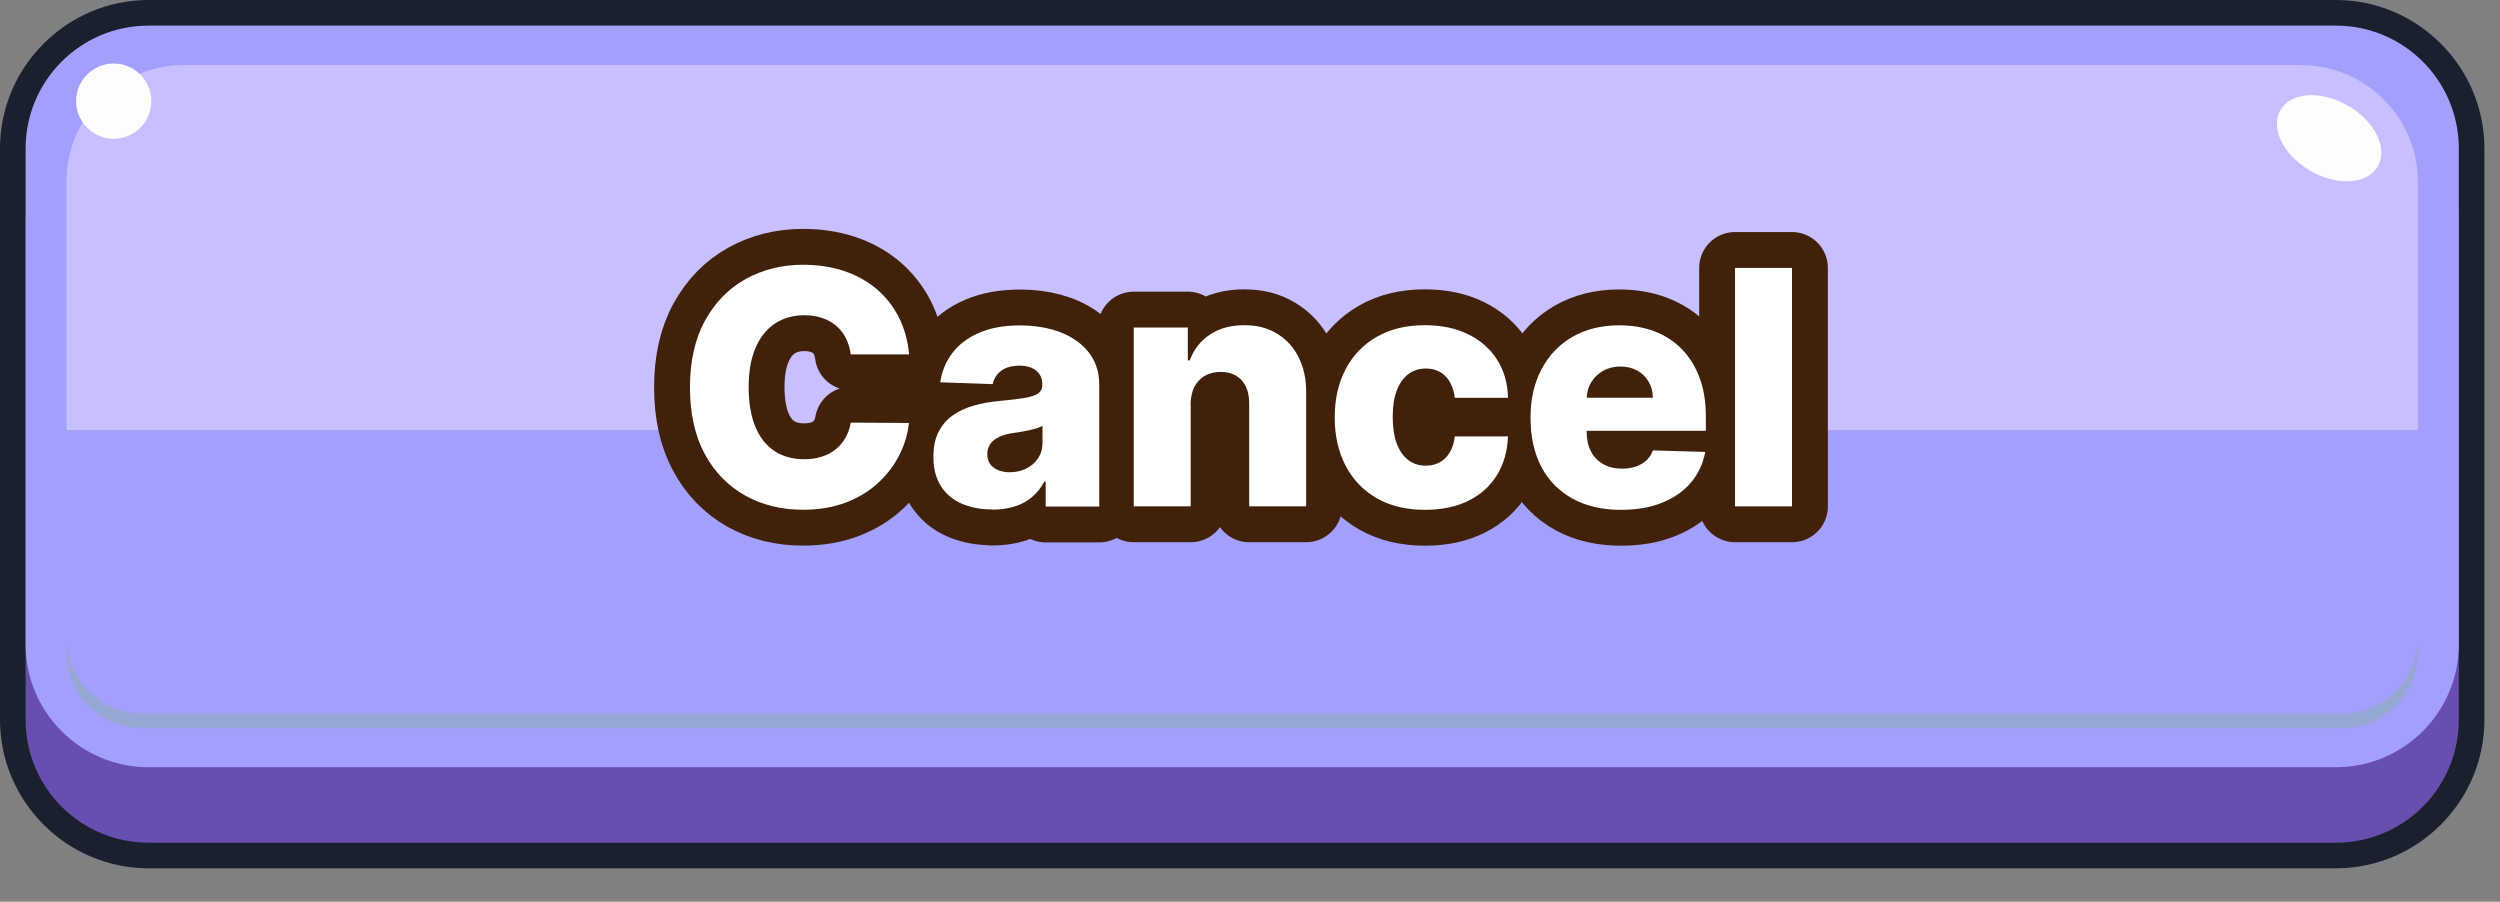 <svg width="61" height="22" viewBox="0 0 61 22" fill="none" xmlns="http://www.w3.org/2000/svg">
<rect x="0" y="0" width="61" height="22" fill="#808080" stroke="none"/>
<g clip-path="url(#clip0_6872_3410)">
<path d="M56.995 0.625H3.625C1.975 0.625 0.625 1.975 0.625 3.625V17.562C0.625 19.212 1.975 20.562 3.625 20.562H56.995C58.645 20.562 59.995 19.212 59.995 17.562V3.625C59.995 1.975 58.645 0.625 56.995 0.625Z" stroke="#1A202D" stroke-width="1.25" stroke-miterlimit="10"/>
<path d="M56.995 2.467H3.625C1.968 2.467 0.625 3.811 0.625 5.468V17.562C0.625 19.219 1.968 20.562 3.625 20.562H56.995C58.652 20.562 59.995 19.219 59.995 17.562V5.468C59.995 3.811 58.652 2.467 56.995 2.467Z" fill="#684FAF"/>
<path d="M56.995 0.625H3.625C1.968 0.625 0.625 1.968 0.625 3.625V15.72C0.625 17.377 1.968 18.72 3.625 18.72H56.995C58.652 18.72 59.995 17.377 59.995 15.72V3.625C59.995 1.968 58.652 0.625 56.995 0.625Z" fill="#A2A0FC"/>
<path d="M58.998 4.423V10.492H1.623V4.423C1.623 2.862 2.91 1.587 4.485 1.587H56.133C57.708 1.587 58.995 2.862 58.995 4.423H58.998Z" fill="#C7BFFF"/>
<path d="M58.019 4.059C58.273 3.62 57.946 2.957 57.289 2.578C56.633 2.199 55.895 2.247 55.642 2.686C55.389 3.125 55.715 3.788 56.372 4.167C57.028 4.546 57.766 4.498 58.019 4.059Z" fill="#FDFDFD"/>
<path d="M2.775 3.385C3.282 3.385 3.692 2.974 3.692 2.467C3.692 1.961 3.282 1.55 2.775 1.55C2.268 1.55 1.857 1.961 1.857 2.467C1.857 2.974 2.268 3.385 2.775 3.385Z" fill="#FDFDFD"/>
<path d="M58.998 15.557V15.918C58.998 16.94 58.17 17.77 57.148 17.77H3.473C2.453 17.77 1.623 16.94 1.623 15.918V15.557C1.623 16.58 2.453 17.41 3.473 17.41H57.148C58.17 17.41 58.998 16.58 58.998 15.557Z" fill="#96A7D3"/>
<path d="M22.177 8.648H20.758C20.738 8.502 20.7 8.37 20.64 8.252C20.582 8.135 20.503 8.035 20.407 7.952C20.31 7.87 20.198 7.805 20.065 7.76C19.933 7.715 19.788 7.692 19.63 7.692C19.348 7.692 19.105 7.763 18.9 7.9C18.698 8.037 18.54 8.238 18.43 8.5C18.32 8.762 18.267 9.078 18.267 9.45C18.267 9.822 18.323 10.16 18.433 10.42C18.543 10.68 18.7 10.877 18.902 11.008C19.105 11.14 19.343 11.205 19.62 11.205C19.775 11.205 19.918 11.185 20.045 11.145C20.172 11.105 20.285 11.047 20.383 10.97C20.48 10.893 20.56 10.8 20.625 10.69C20.688 10.58 20.733 10.455 20.758 10.312L22.177 10.32C22.152 10.578 22.078 10.832 21.955 11.082C21.832 11.332 21.66 11.56 21.445 11.765C21.23 11.97 20.965 12.135 20.657 12.255C20.348 12.375 19.992 12.438 19.593 12.438C19.065 12.438 18.595 12.322 18.18 12.09C17.765 11.857 17.435 11.52 17.195 11.075C16.955 10.63 16.835 10.088 16.835 9.45C16.835 8.812 16.957 8.268 17.203 7.822C17.448 7.378 17.777 7.04 18.195 6.808C18.613 6.577 19.078 6.46 19.595 6.46C19.948 6.46 20.273 6.508 20.573 6.605C20.872 6.702 21.135 6.845 21.363 7.03C21.59 7.218 21.775 7.445 21.918 7.715C22.06 7.985 22.148 8.295 22.183 8.645L22.177 8.648Z" stroke="#42210B" stroke-width="1.75" stroke-linecap="round" stroke-linejoin="round"/>
<path d="M24.207 12.43C23.93 12.43 23.682 12.383 23.467 12.29C23.252 12.197 23.082 12.055 22.96 11.865C22.837 11.675 22.775 11.435 22.775 11.148C22.775 10.905 22.817 10.7 22.902 10.535C22.987 10.37 23.105 10.232 23.255 10.13C23.405 10.025 23.577 9.947 23.772 9.893C23.967 9.838 24.175 9.803 24.397 9.783C24.645 9.76 24.845 9.735 24.997 9.71C25.15 9.685 25.26 9.648 25.327 9.6C25.397 9.553 25.432 9.482 25.432 9.395V9.38C25.432 9.235 25.382 9.123 25.282 9.043C25.182 8.963 25.047 8.922 24.877 8.922C24.695 8.922 24.545 8.963 24.435 9.043C24.322 9.123 24.252 9.232 24.222 9.373L22.942 9.328C22.98 9.062 23.077 8.825 23.237 8.615C23.395 8.405 23.612 8.24 23.89 8.12C24.167 8 24.5 7.94 24.892 7.94C25.17 7.94 25.427 7.973 25.662 8.037C25.897 8.102 26.102 8.197 26.275 8.322C26.45 8.447 26.585 8.598 26.68 8.777C26.775 8.957 26.822 9.162 26.822 9.395V12.36H25.515V11.752H25.48C25.402 11.9 25.302 12.025 25.182 12.127C25.062 12.23 24.92 12.307 24.76 12.357C24.597 12.408 24.415 12.435 24.212 12.435L24.207 12.43ZM24.637 11.523C24.787 11.523 24.922 11.492 25.042 11.432C25.162 11.373 25.26 11.287 25.33 11.18C25.402 11.072 25.437 10.947 25.437 10.807V10.393C25.397 10.412 25.35 10.432 25.295 10.45C25.24 10.467 25.177 10.482 25.112 10.498C25.045 10.512 24.977 10.525 24.907 10.537C24.837 10.55 24.77 10.56 24.705 10.568C24.575 10.588 24.462 10.62 24.372 10.665C24.28 10.707 24.21 10.765 24.162 10.835C24.115 10.905 24.09 10.985 24.09 11.08C24.09 11.225 24.142 11.335 24.245 11.41C24.347 11.485 24.48 11.523 24.637 11.523Z" stroke="#42210B" stroke-width="1.75" stroke-linecap="round" stroke-linejoin="round"/>
<path d="M29.053 9.867V12.355H27.663V7.992H28.983V8.793H29.03C29.128 8.525 29.293 8.315 29.525 8.162C29.758 8.01 30.035 7.935 30.358 7.935C30.68 7.935 30.93 8.002 31.158 8.14C31.385 8.277 31.56 8.467 31.685 8.715C31.81 8.963 31.873 9.248 31.87 9.575V12.355H30.48V9.848C30.48 9.605 30.42 9.415 30.298 9.28C30.175 9.145 30.003 9.075 29.783 9.075C29.638 9.075 29.508 9.107 29.398 9.17C29.288 9.232 29.203 9.325 29.143 9.44C29.083 9.555 29.053 9.7 29.05 9.865L29.053 9.867Z" stroke="#42210B" stroke-width="1.75" stroke-linecap="round" stroke-linejoin="round"/>
<path d="M34.772 12.44C34.312 12.44 33.917 12.345 33.59 12.155C33.262 11.965 33.01 11.703 32.832 11.363C32.657 11.025 32.567 10.633 32.567 10.188C32.567 9.742 32.655 9.348 32.832 9.01C33.01 8.672 33.262 8.408 33.59 8.22C33.917 8.03 34.31 7.935 34.767 7.935C35.17 7.935 35.522 8.008 35.822 8.155C36.122 8.303 36.357 8.508 36.527 8.773C36.697 9.037 36.787 9.35 36.795 9.707H35.497C35.47 9.485 35.395 9.31 35.272 9.182C35.147 9.055 34.987 8.992 34.787 8.992C34.627 8.992 34.485 9.037 34.365 9.127C34.245 9.217 34.15 9.35 34.082 9.525C34.015 9.7 33.982 9.918 33.982 10.175C33.982 10.432 34.015 10.65 34.082 10.828C34.15 11.005 34.245 11.137 34.365 11.227C34.485 11.318 34.627 11.363 34.787 11.363C34.917 11.363 35.03 11.335 35.13 11.28C35.23 11.225 35.312 11.145 35.375 11.037C35.44 10.93 35.48 10.8 35.497 10.648H36.795C36.782 11.008 36.692 11.322 36.527 11.59C36.362 11.86 36.13 12.068 35.832 12.217C35.535 12.365 35.18 12.44 34.772 12.44Z" stroke="#42210B" stroke-width="1.75" stroke-linecap="round" stroke-linejoin="round"/>
<path d="M39.553 12.44C39.095 12.44 38.703 12.35 38.373 12.168C38.043 11.988 37.788 11.727 37.61 11.393C37.433 11.057 37.345 10.658 37.345 10.193C37.345 9.727 37.435 9.348 37.613 9.01C37.79 8.672 38.043 8.408 38.365 8.22C38.69 8.033 39.07 7.938 39.51 7.938C39.82 7.938 40.105 7.985 40.363 8.082C40.62 8.18 40.843 8.322 41.03 8.512C41.218 8.703 41.363 8.935 41.468 9.213C41.573 9.49 41.623 9.807 41.623 10.165V10.512H37.83V9.705H40.33C40.33 9.557 40.293 9.425 40.225 9.31C40.158 9.195 40.063 9.105 39.945 9.04C39.828 8.975 39.69 8.943 39.538 8.943C39.385 8.943 39.243 8.977 39.12 9.045C38.998 9.115 38.9 9.207 38.828 9.325C38.755 9.443 38.718 9.578 38.715 9.727V10.547C38.715 10.725 38.75 10.883 38.82 11.015C38.89 11.148 38.99 11.252 39.118 11.325C39.245 11.398 39.4 11.435 39.578 11.435C39.7 11.435 39.813 11.418 39.913 11.385C40.013 11.35 40.1 11.3 40.17 11.235C40.243 11.168 40.295 11.088 40.333 10.99L41.608 11.027C41.555 11.312 41.438 11.562 41.26 11.773C41.08 11.985 40.848 12.148 40.558 12.265C40.268 12.383 39.933 12.44 39.553 12.44Z" stroke="#42210B" stroke-width="1.75" stroke-linecap="round" stroke-linejoin="round"/>
<path d="M43.725 6.537V12.355H42.335V6.537H43.725Z" stroke="#42210B" stroke-width="1.75" stroke-linecap="round" stroke-linejoin="round"/>
<path d="M22.177 8.648H20.758C20.738 8.502 20.7 8.37 20.64 8.252C20.582 8.135 20.503 8.035 20.407 7.952C20.31 7.87 20.198 7.805 20.065 7.76C19.933 7.715 19.788 7.692 19.63 7.692C19.348 7.692 19.105 7.763 18.9 7.9C18.698 8.037 18.54 8.238 18.43 8.5C18.32 8.762 18.267 9.078 18.267 9.45C18.267 9.822 18.323 10.16 18.433 10.42C18.543 10.68 18.7 10.877 18.902 11.008C19.105 11.14 19.343 11.205 19.62 11.205C19.775 11.205 19.918 11.185 20.045 11.145C20.172 11.105 20.285 11.047 20.383 10.97C20.48 10.893 20.56 10.8 20.625 10.69C20.688 10.58 20.733 10.455 20.758 10.312L22.177 10.32C22.152 10.578 22.078 10.832 21.955 11.082C21.832 11.332 21.66 11.56 21.445 11.765C21.23 11.97 20.965 12.135 20.657 12.255C20.348 12.375 19.992 12.438 19.593 12.438C19.065 12.438 18.595 12.322 18.18 12.09C17.765 11.857 17.435 11.52 17.195 11.075C16.955 10.63 16.835 10.088 16.835 9.45C16.835 8.812 16.957 8.268 17.203 7.822C17.448 7.378 17.777 7.04 18.195 6.808C18.613 6.577 19.078 6.46 19.595 6.46C19.948 6.46 20.273 6.508 20.573 6.605C20.872 6.702 21.135 6.845 21.363 7.03C21.59 7.218 21.775 7.445 21.918 7.715C22.06 7.985 22.148 8.295 22.183 8.645L22.177 8.648Z" fill="white"/>
<path d="M24.207 12.43C23.93 12.43 23.682 12.383 23.467 12.29C23.252 12.197 23.082 12.055 22.96 11.865C22.837 11.675 22.775 11.435 22.775 11.148C22.775 10.905 22.817 10.7 22.902 10.535C22.987 10.37 23.105 10.232 23.255 10.13C23.405 10.025 23.577 9.947 23.772 9.893C23.967 9.838 24.175 9.803 24.397 9.783C24.645 9.76 24.845 9.735 24.997 9.71C25.15 9.685 25.26 9.648 25.327 9.6C25.397 9.553 25.432 9.482 25.432 9.395V9.38C25.432 9.235 25.382 9.123 25.282 9.043C25.182 8.963 25.047 8.922 24.877 8.922C24.695 8.922 24.545 8.963 24.435 9.043C24.322 9.123 24.252 9.232 24.222 9.373L22.942 9.328C22.98 9.062 23.077 8.825 23.237 8.615C23.395 8.405 23.612 8.24 23.89 8.12C24.167 8 24.5 7.94 24.892 7.94C25.17 7.94 25.427 7.973 25.662 8.037C25.897 8.102 26.102 8.197 26.275 8.322C26.45 8.447 26.585 8.598 26.68 8.777C26.775 8.957 26.822 9.162 26.822 9.395V12.36H25.515V11.752H25.48C25.402 11.9 25.302 12.025 25.182 12.127C25.062 12.23 24.92 12.307 24.76 12.357C24.597 12.408 24.415 12.435 24.212 12.435L24.207 12.43ZM24.637 11.523C24.787 11.523 24.922 11.492 25.042 11.432C25.162 11.373 25.26 11.287 25.33 11.18C25.402 11.072 25.437 10.947 25.437 10.807V10.393C25.397 10.412 25.35 10.432 25.295 10.45C25.24 10.467 25.177 10.482 25.112 10.498C25.045 10.512 24.977 10.525 24.907 10.537C24.837 10.55 24.77 10.56 24.705 10.568C24.575 10.588 24.462 10.62 24.372 10.665C24.28 10.707 24.21 10.765 24.162 10.835C24.115 10.905 24.09 10.985 24.09 11.08C24.09 11.225 24.142 11.335 24.245 11.41C24.347 11.485 24.48 11.523 24.637 11.523Z" fill="white"/>
<path d="M29.053 9.867V12.355H27.663V7.992H28.983V8.793H29.03C29.128 8.525 29.293 8.315 29.525 8.162C29.758 8.01 30.035 7.935 30.358 7.935C30.68 7.935 30.93 8.002 31.158 8.14C31.385 8.277 31.56 8.467 31.685 8.715C31.81 8.963 31.873 9.248 31.87 9.575V12.355H30.48V9.848C30.48 9.605 30.42 9.415 30.298 9.28C30.175 9.145 30.003 9.075 29.783 9.075C29.638 9.075 29.508 9.107 29.398 9.17C29.288 9.232 29.203 9.325 29.143 9.44C29.083 9.555 29.053 9.7 29.05 9.865L29.053 9.867Z" fill="white"/>
<path d="M34.772 12.44C34.312 12.44 33.917 12.345 33.59 12.155C33.262 11.965 33.01 11.703 32.832 11.363C32.657 11.025 32.567 10.633 32.567 10.188C32.567 9.742 32.655 9.348 32.832 9.01C33.01 8.672 33.262 8.408 33.59 8.22C33.917 8.03 34.31 7.935 34.767 7.935C35.17 7.935 35.522 8.008 35.822 8.155C36.122 8.303 36.357 8.508 36.527 8.773C36.697 9.037 36.787 9.35 36.795 9.707H35.497C35.47 9.485 35.395 9.31 35.272 9.182C35.147 9.055 34.987 8.992 34.787 8.992C34.627 8.992 34.485 9.037 34.365 9.127C34.245 9.217 34.15 9.35 34.082 9.525C34.015 9.7 33.982 9.918 33.982 10.175C33.982 10.432 34.015 10.65 34.082 10.828C34.15 11.005 34.245 11.137 34.365 11.227C34.485 11.318 34.627 11.363 34.787 11.363C34.917 11.363 35.03 11.335 35.13 11.28C35.23 11.225 35.312 11.145 35.375 11.037C35.44 10.93 35.48 10.8 35.497 10.648H36.795C36.782 11.008 36.692 11.322 36.527 11.59C36.362 11.86 36.13 12.068 35.832 12.217C35.535 12.365 35.18 12.44 34.772 12.44Z" fill="white"/>
<path d="M39.553 12.44C39.095 12.44 38.703 12.35 38.373 12.168C38.043 11.988 37.788 11.727 37.61 11.393C37.433 11.057 37.345 10.658 37.345 10.193C37.345 9.727 37.435 9.348 37.613 9.01C37.79 8.672 38.043 8.408 38.365 8.22C38.69 8.033 39.07 7.938 39.51 7.938C39.82 7.938 40.105 7.985 40.363 8.082C40.62 8.18 40.843 8.322 41.03 8.512C41.218 8.703 41.363 8.935 41.468 9.213C41.573 9.49 41.623 9.807 41.623 10.165V10.512H37.83V9.705H40.33C40.33 9.557 40.293 9.425 40.225 9.31C40.158 9.195 40.063 9.105 39.945 9.04C39.828 8.975 39.69 8.943 39.538 8.943C39.385 8.943 39.243 8.977 39.12 9.045C38.998 9.115 38.9 9.207 38.828 9.325C38.755 9.443 38.718 9.578 38.715 9.727V10.547C38.715 10.725 38.75 10.883 38.82 11.015C38.89 11.148 38.99 11.252 39.118 11.325C39.245 11.398 39.4 11.435 39.578 11.435C39.7 11.435 39.813 11.418 39.913 11.385C40.013 11.35 40.1 11.3 40.17 11.235C40.243 11.168 40.295 11.088 40.333 10.99L41.608 11.027C41.555 11.312 41.438 11.562 41.26 11.773C41.08 11.985 40.848 12.148 40.558 12.265C40.268 12.383 39.933 12.44 39.553 12.44Z" fill="white"/>
<path d="M43.725 6.537V12.355H42.335V6.537H43.725Z" fill="white"/>
</g>
<defs>
<clipPath id="clip0_6872_3410">
<rect width="60.62" height="21.188" fill="white"/>
</clipPath>
</defs>
</svg>
